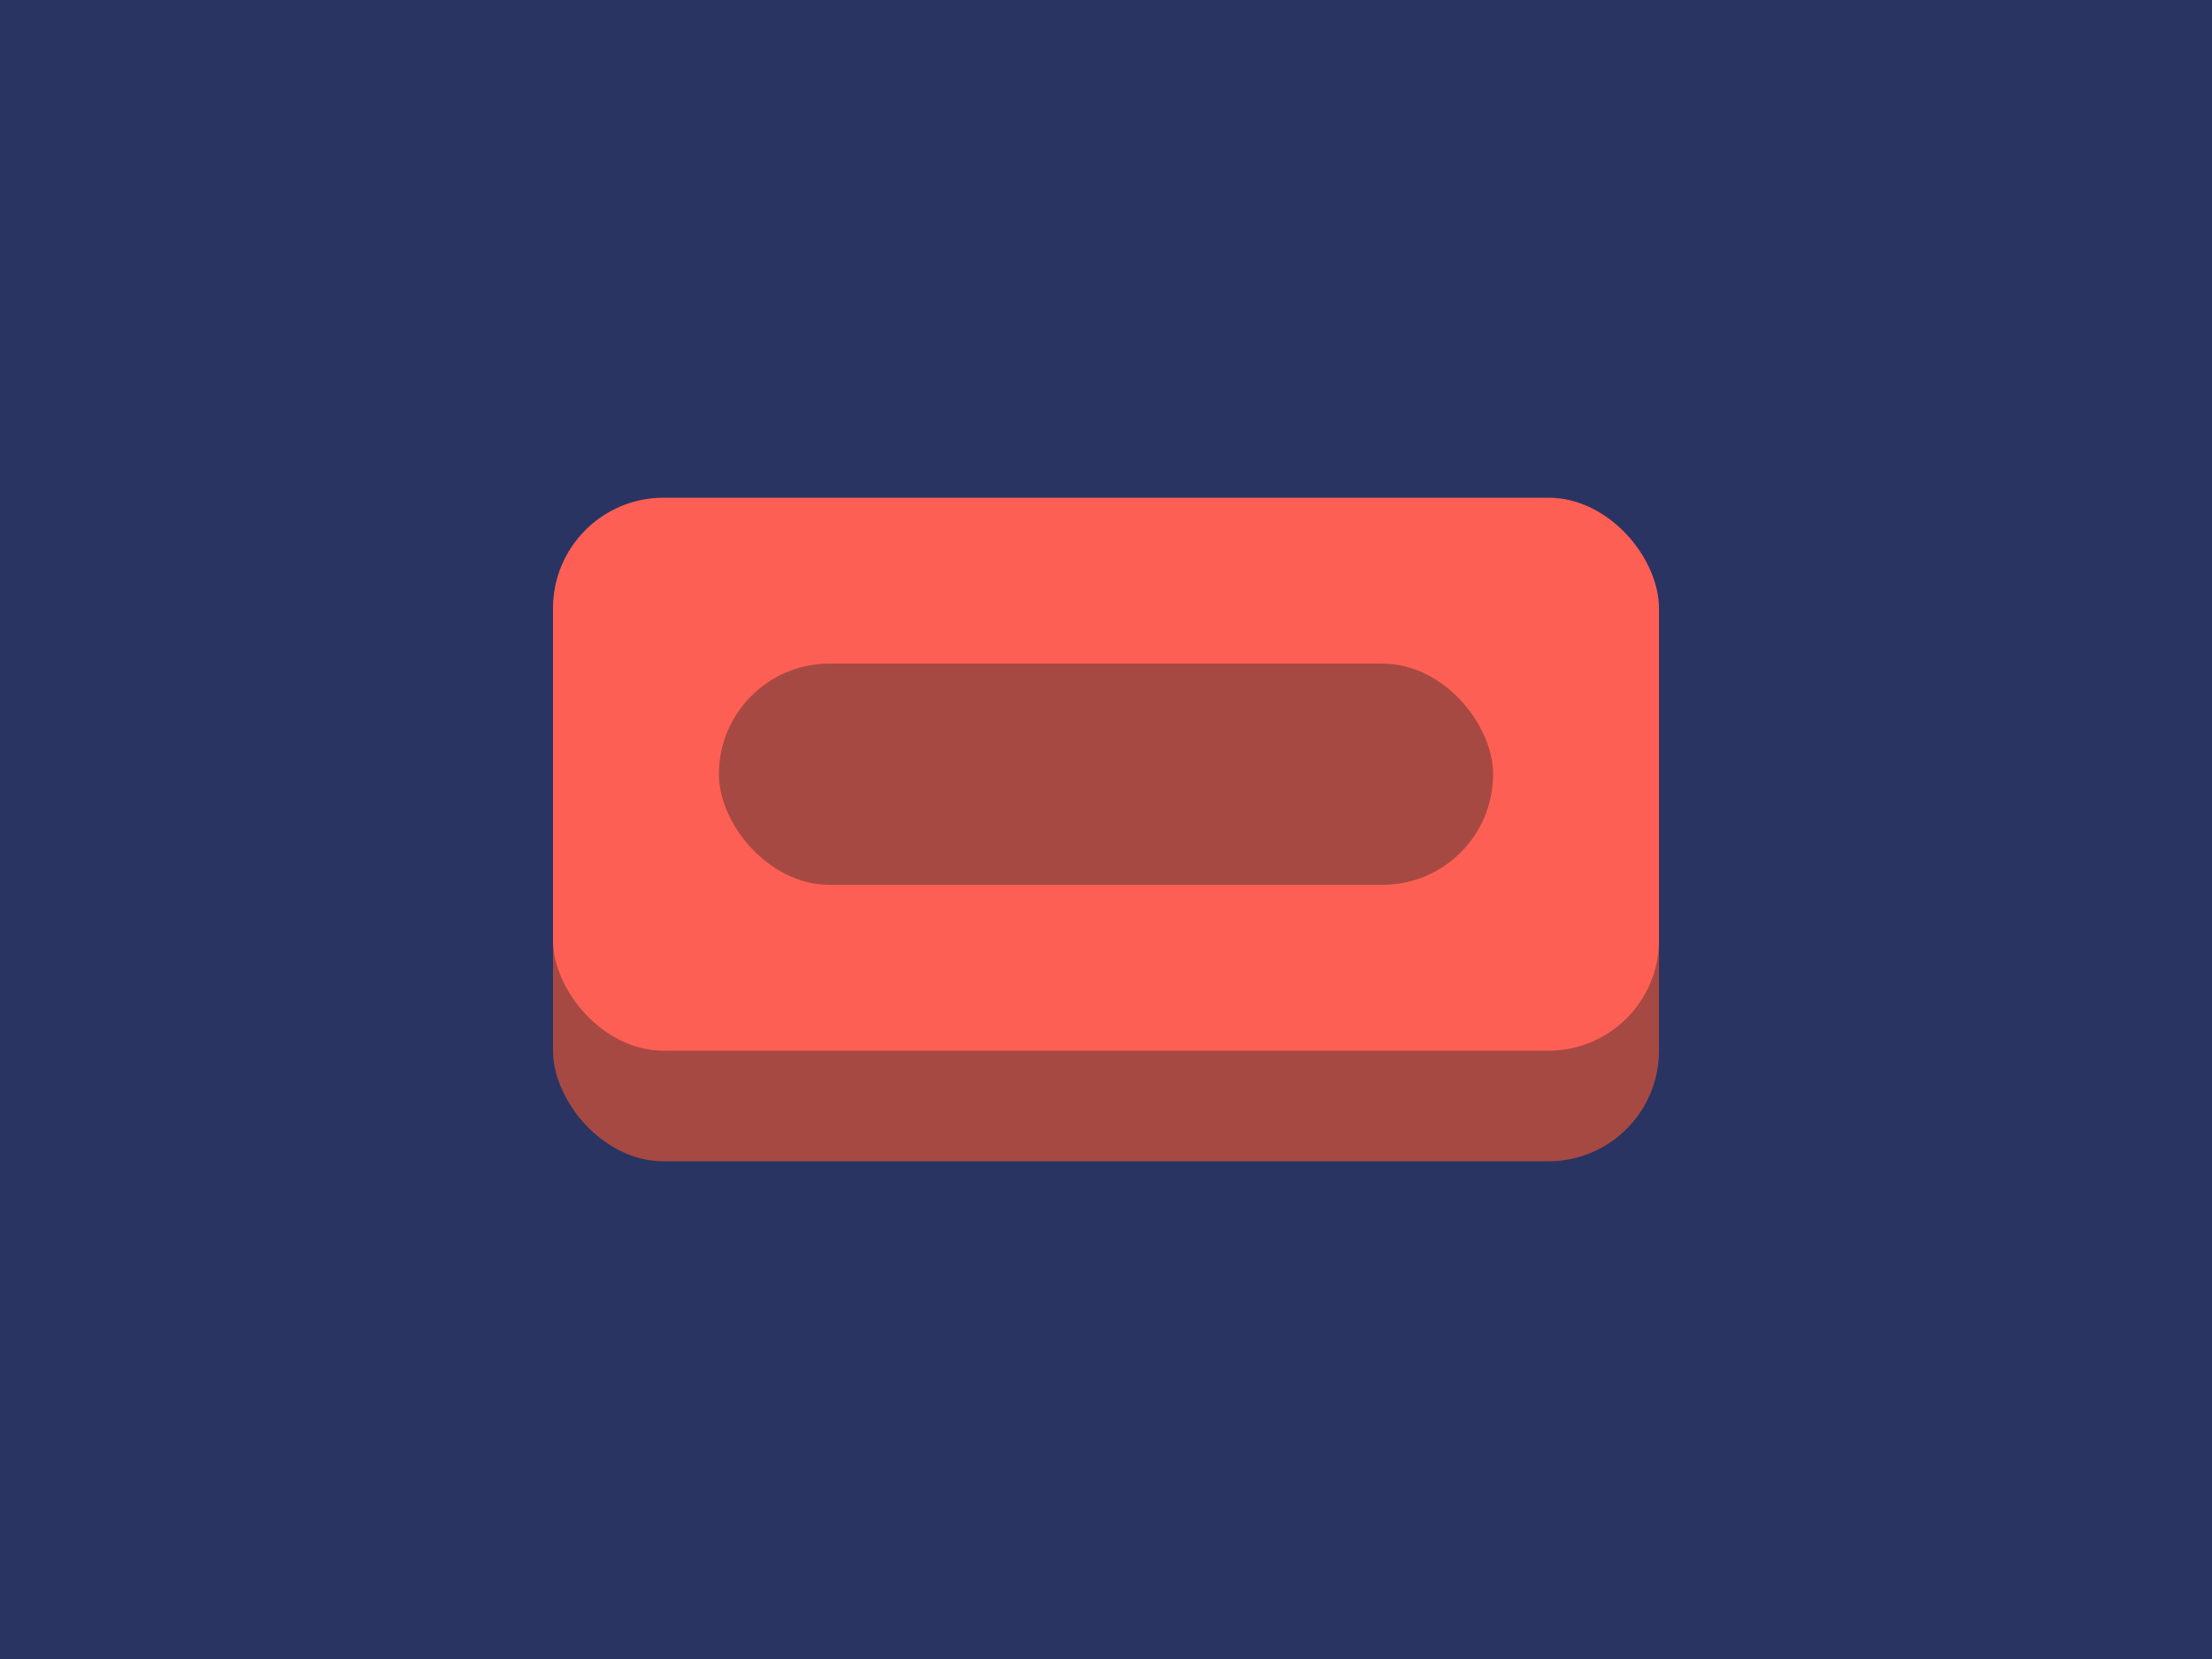 <svg xmlns="http://www.w3.org/2000/svg" viewBox="0 0 400 300">
<rect fill="#293462" x="0" y="0" width="100%" height="100%"/> 

<rect fill="#A64942"
rx="20"
x="100" y="110" width="200" height="100"/> 
<rect fill="#FE5F55"
rx="20"
x="100" y="90" width="200" height="100"/> 
<rect fill="#A64942"
rx="20"
x="130" y="120" width="140" height="40"/> 

</svg>